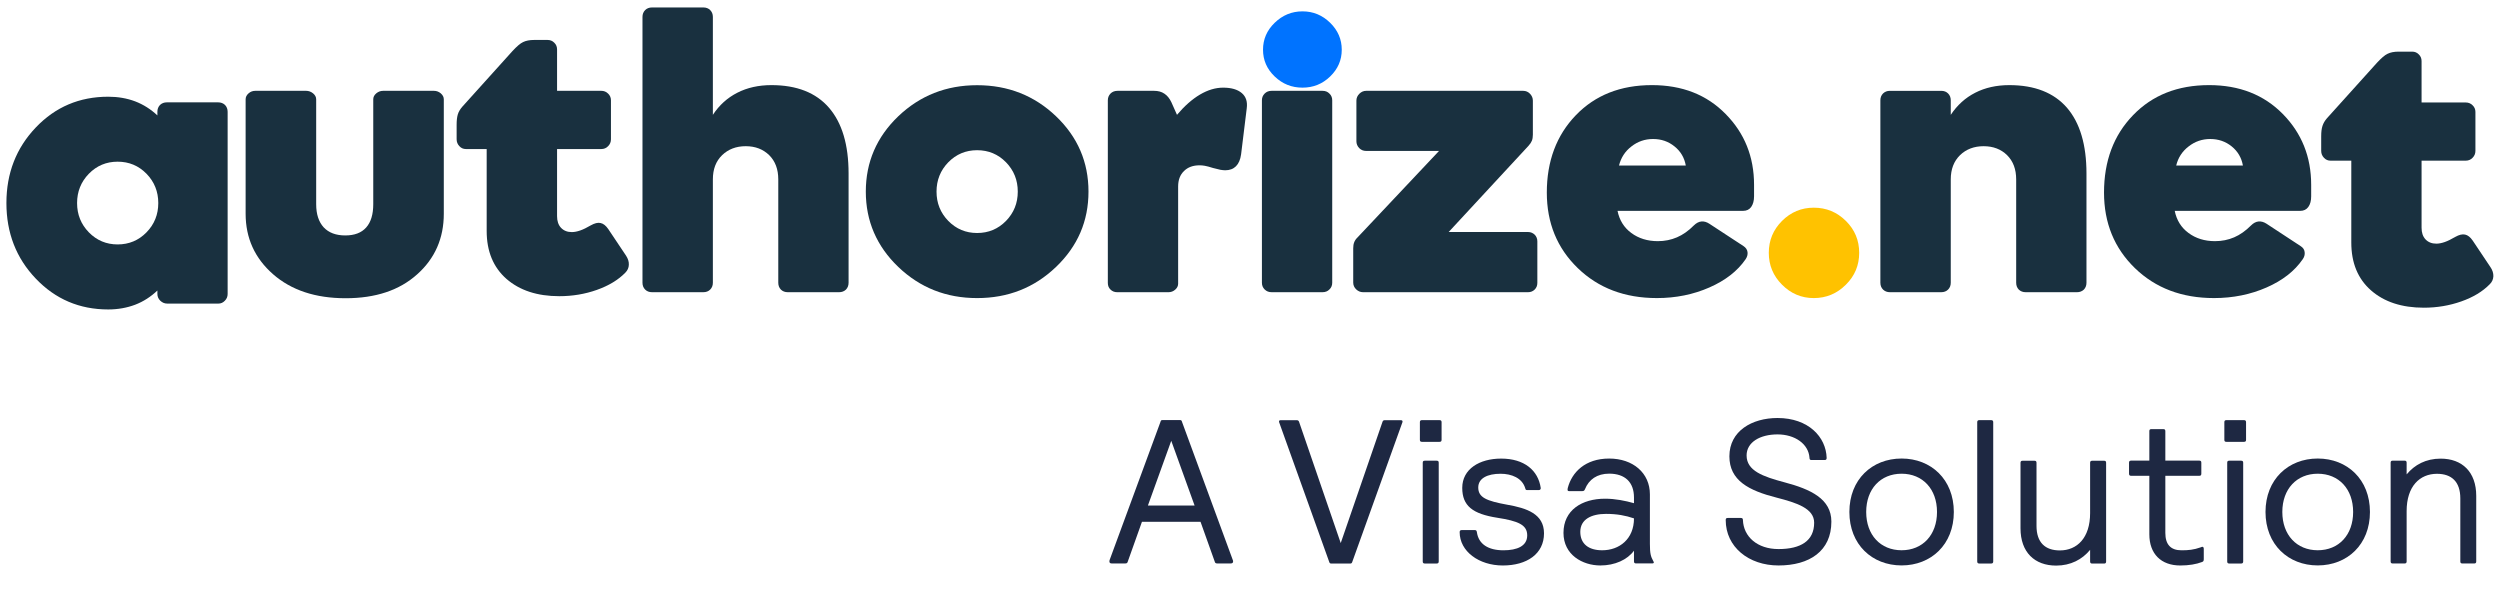 <?xml version="1.0" encoding="UTF-8" standalone="no"?>
<!DOCTYPE svg PUBLIC "-//W3C//DTD SVG 1.1//EN" "http://www.w3.org/Graphics/SVG/1.1/DTD/svg11.dtd">
<svg width="100%" height="100%" viewBox="0 0 59 14" version="1.1" xmlns="http://www.w3.org/2000/svg" xmlns:xlink="http://www.w3.org/1999/xlink" xml:space="preserve" xmlns:serif="http://www.serif.com/" style="fill-rule:evenodd;clip-rule:evenodd;stroke-linejoin:round;stroke-miterlimit:2;">
    <g transform="matrix(0.493,0,0,0.493,-220.652,-391.166)">
        <clipPath id="_clip1">
            <rect x="447.88" y="798" width="11.125" height="11"/>
        </clipPath>
        <g clip-path="url(#_clip1)">
            <path d="M451.26,803.16C451.26,803.711 451.448,804.176 451.823,804.562C452.201,804.949 452.662,805.141 453.201,805.141C453.744,805.141 454.205,804.949 454.584,804.562C454.959,804.176 455.147,803.711 455.147,803.16C455.147,802.613 454.959,802.144 454.584,801.758C454.205,801.371 453.744,801.18 453.201,801.18C452.662,801.18 452.201,801.371 451.823,801.758C451.448,802.144 451.26,802.613 451.26,803.16M455.104,807.512L455.104,807.348C454.787,807.648 454.436,807.875 454.041,808.027C453.647,808.176 453.213,808.254 452.752,808.254C451.377,808.254 450.221,807.762 449.283,806.777C448.346,805.797 447.877,804.59 447.877,803.16C447.877,801.73 448.346,800.527 449.283,799.543C450.221,798.558 451.377,798.07 452.752,798.07C453.213,798.07 453.647,798.144 454.041,798.293C454.436,798.445 454.787,798.668 455.104,798.965L455.104,798.793C455.104,798.66 455.147,798.551 455.229,798.465C455.315,798.383 455.424,798.34 455.553,798.34L458.014,798.34C458.147,798.34 458.256,798.383 458.342,798.465C458.424,798.551 458.467,798.66 458.467,798.793L458.467,807.512C458.467,807.637 458.424,807.746 458.334,807.836C458.248,807.926 458.147,807.973 458.026,807.973L455.573,807.973C455.448,807.973 455.338,807.926 455.244,807.836C455.151,807.746 455.104,807.637 455.104,807.512" style="fill:rgb(25,48,63);fill-rule:nonzero;"/>
        </g>
    </g>
    <g transform="matrix(0.037,0,0,0.037,0.006,-0.007)">
        <path d="M220.05,150.36C225.935,150.36 230.362,148.693 233.383,145.308C236.404,141.922 237.914,136.974 237.914,130.464L237.914,63.537C237.914,62.078 238.539,60.828 239.841,59.735C241.144,58.641 242.602,58.12 244.216,58.12L276.612,58.12C278.227,58.12 279.685,58.64 280.987,59.735C282.237,60.828 282.914,62.078 282.914,63.537L282.914,136.506C282.914,152.183 277.237,165.099 265.883,175.203C254.581,185.36 239.372,190.412 220.31,190.412C201.091,190.412 185.675,185.308 174.008,175.099C162.341,164.891 156.508,152.026 156.508,136.506L156.508,63.537C156.508,62.078 157.133,60.828 158.384,59.735C159.633,58.641 161.04,58.12 162.654,58.12L195.102,58.12C196.717,58.12 198.175,58.64 199.529,59.735C200.832,60.828 201.509,62.078 201.509,63.537L201.509,130.464C201.509,136.818 203.123,141.714 206.3,145.203C209.529,148.641 214.113,150.36 220.05,150.36" style="fill:rgb(25,48,63);fill-rule:nonzero;"/>
    </g>
    <g transform="matrix(0.037,0,0,0.037,0.006,-0.007)">
        <path d="M356.56,189.11C342.498,189.11 331.3,185.412 322.862,178.068C314.477,170.672 310.258,160.516 310.258,147.495L310.258,95.256L297.029,95.256C295.415,95.256 294.008,94.686 292.862,93.433C291.717,92.234 291.092,90.776 291.092,89.006L291.092,79.735C291.092,76.974 291.352,74.787 291.873,73.068C292.394,71.401 293.383,69.787 294.737,68.224L326.664,32.808C329.425,29.839 331.664,27.86 333.487,27.026C335.31,26.136 337.654,25.672 340.518,25.672L349.112,25.672C350.779,25.672 352.237,26.242 353.383,27.443C354.58,28.588 355.154,29.995 355.154,31.714L355.154,58.12L383.383,58.12C385.049,58.12 386.508,58.69 387.706,59.891C388.904,61.036 389.528,62.443 389.528,64.162L389.528,89.006C389.528,90.776 388.903,92.235 387.706,93.433C386.508,94.682 385.049,95.256 383.383,95.256L355.154,95.256L355.154,138.068C355.154,141.193 355.987,143.693 357.654,145.464C359.372,147.287 361.664,148.224 364.529,148.224C366.247,148.224 368.018,147.864 369.945,147.183C371.925,146.503 374.112,145.412 376.612,143.954C379.112,142.547 381.195,142.027 382.914,142.443C384.685,142.803 386.3,144.11 387.81,146.297L399.164,163.277C400.413,165.204 401.039,167.131 400.935,169.058C400.885,170.985 400.102,172.704 398.695,174.11C394.112,178.797 388.018,182.443 380.518,185.1C373.018,187.756 365.049,189.11 356.56,189.11" style="fill:rgb(25,48,63);fill-rule:nonzero;"/>
    </g>
    <g transform="matrix(0.037,0,0,0.037,0.006,-0.007)">
        <path d="M475.47,93.438C469.376,93.438 464.376,95.365 460.418,99.167C456.46,103.021 454.533,108.125 454.533,114.583L454.533,180.521C454.533,182.292 453.96,183.75 452.814,184.896C451.721,185.989 450.262,186.563 448.491,186.563L415.679,186.563C413.908,186.563 412.45,185.993 411.356,184.896C410.211,183.751 409.637,182.292 409.637,180.521L409.637,10.991C409.637,9.22 410.21,7.762 411.356,6.616C412.449,5.522 413.908,4.949 415.679,4.949L448.491,4.949C450.262,4.949 451.72,5.519 452.814,6.616C453.959,7.761 454.533,9.22 454.533,10.991L454.533,73.439C458.595,67.241 463.803,62.553 470.158,59.324C476.46,56.095 483.7,54.48 491.877,54.48C508.075,54.48 520.315,59.324 528.596,68.907C536.929,78.543 541.096,92.501 541.096,110.834L541.096,180.522C541.096,182.293 540.523,183.751 539.429,184.897C538.284,185.99 536.825,186.564 535.054,186.564L502.294,186.564C500.471,186.564 499.065,185.994 497.919,184.897C496.826,183.752 496.252,182.293 496.252,180.522L496.252,114.584C496.252,108.126 494.325,103.022 490.471,99.168C486.565,95.366 481.617,93.439 475.471,93.439" style="fill:rgb(25,48,63);fill-rule:nonzero;"/>
    </g>
    <g transform="matrix(0.037,0,0,0.037,0.006,-0.007)">
        <path d="M597.19,122.4C597.19,129.744 599.69,135.942 604.69,141.098C609.742,146.254 615.888,148.806 623.075,148.806C630.315,148.806 636.46,146.254 641.513,141.098C646.513,135.942 649.013,129.744 649.013,122.4C649.013,115.108 646.513,108.858 641.513,103.702C636.461,98.546 630.315,95.994 623.075,95.994C615.888,95.994 609.742,98.546 604.69,103.702C599.69,108.858 597.19,115.108 597.19,122.4M552.086,122.4C552.086,103.598 559.013,87.556 572.815,74.327C586.669,61.15 603.388,54.535 623.075,54.535C642.815,54.535 659.585,61.15 673.387,74.327C687.241,87.556 694.116,103.598 694.116,122.4C694.116,141.202 687.241,157.244 673.387,170.473C659.585,183.702 642.814,190.317 623.075,190.317C603.388,190.317 586.669,183.702 572.815,170.473C559.013,157.244 552.086,141.202 552.086,122.4" style="fill:rgb(25,48,63);fill-rule:nonzero;"/>
    </g>
    <g transform="matrix(0.037,0,0,0.037,0.006,-0.007)">
        <path d="M712.6,58.125L735.986,58.125C738.538,58.125 740.726,58.695 742.549,59.948C744.371,61.145 745.83,62.969 746.976,65.365L750.569,73.438C755.309,67.813 760.205,63.49 765.204,60.521C770.257,57.552 775.152,56.094 779.996,56.094C785.205,56.094 789.163,57.239 791.871,59.531C794.58,61.823 795.621,65.052 795.049,69.323L791.455,98.646C790.987,102.031 789.892,104.531 788.173,106.25C786.507,107.917 784.215,108.802 781.299,108.802C780.362,108.802 779.319,108.642 778.278,108.492C777.236,108.282 775.673,107.872 773.59,107.347C771.299,106.617 769.528,106.148 768.33,105.941C767.184,105.731 766.038,105.631 764.944,105.631C760.83,105.631 757.496,106.828 755.049,109.276C752.549,111.672 751.299,114.953 751.299,119.172L751.299,181.151C751.299,182.558 750.674,183.86 749.423,184.953C748.174,186.047 746.767,186.568 745.153,186.568L712.445,186.568C710.674,186.568 709.268,185.998 708.122,184.849C706.976,183.756 706.455,182.349 706.455,180.631L706.455,64.171C706.455,62.452 707.028,61.046 708.174,59.848C709.319,58.703 710.83,58.13 712.601,58.13" style="fill:rgb(25,48,63);fill-rule:nonzero;"/>
    </g>
    <g transform="matrix(0.493,0,0,0.493,-220.652,-391.166)">
        <path d="M511.8,795.82C511.8,796.316 511.616,796.742 511.245,797.101C510.874,797.461 510.433,797.636 509.921,797.636C509.405,797.636 508.964,797.461 508.589,797.101C508.214,796.742 508.031,796.316 508.031,795.82C508.031,795.324 508.214,794.894 508.589,794.531C508.964,794.168 509.406,793.984 509.921,793.984C510.433,793.984 510.874,794.168 511.245,794.531C511.616,794.894 511.8,795.324 511.8,795.82" style="fill:rgb(0,115,255);fill-rule:nonzero;"/>
    </g>
    <g transform="matrix(0.037,0,0,0.037,0.006,-0.007)">
        <path d="M974.74,93.229L923.854,148.177L974.531,148.177C976.198,148.177 977.604,148.807 978.75,149.896C979.843,151.041 980.416,152.448 980.416,154.115L980.416,180.625C980.416,182.344 979.843,183.75 978.75,184.844C977.604,185.989 976.198,186.563 974.531,186.563L869.221,186.563C867.554,186.563 866.096,185.933 864.846,184.74C863.597,183.542 862.971,182.083 862.971,180.417L862.971,158.594C862.971,157.031 863.179,155.781 863.596,154.74C863.96,153.698 864.689,152.604 865.732,151.615L917.711,96.458L871.201,96.458C869.482,96.458 868.024,95.888 866.826,94.688C865.628,93.438 865.003,91.979 865.003,90.313L865.003,64.375C865.003,62.708 865.628,61.25 866.878,60C868.127,58.751 869.586,58.125 871.201,58.125L971.411,58.125C973.077,58.125 974.536,58.745 975.734,60C976.931,61.249 977.556,62.708 977.556,64.375L977.556,86.094C977.556,87.604 977.348,88.906 976.931,89.948C976.515,90.989 975.786,92.083 974.744,93.229" style="fill:rgb(25,48,63);fill-rule:nonzero;"/>
    </g>
    <g transform="matrix(0.037,0,0,0.037,0.006,-0.007)">
        <path d="M1032.5,105.78L1075.1,105.78C1074.22,100.78 1071.82,96.718 1067.92,93.593C1064.01,90.416 1059.48,88.853 1054.22,88.853C1049.06,88.853 1044.48,90.416 1040.42,93.593C1036.35,96.718 1033.75,100.78 1032.5,105.78M1113.23,165.572C1108.07,173.072 1100.36,179.062 1090.16,183.541C1079.95,188.02 1068.8,190.312 1056.67,190.312C1036.14,190.312 1019.32,183.905 1006.2,171.197C993.02,158.437 986.457,142.395 986.457,123.02C986.457,102.916 992.655,86.457 1004.95,73.697C1017.29,60.884 1033.49,54.478 1053.49,54.478C1072.81,54.478 1088.49,60.624 1100.52,72.916C1112.6,85.155 1118.64,100.207 1118.64,118.072L1118.64,125.416C1118.64,128.228 1118.02,130.468 1116.82,132.187C1115.62,133.853 1113.9,134.687 1111.61,134.687L1031.56,134.687C1032.76,140.624 1035.68,145.364 1040.36,148.801C1045,152.239 1050.68,154.01 1057.24,154.01C1061.67,154.01 1065.73,153.18 1069.48,151.562C1073.23,149.947 1076.82,147.447 1080.26,143.957C1081.82,142.447 1083.38,141.614 1085.05,141.457C1086.72,141.297 1088.38,141.767 1090.15,142.916L1111.87,157.134C1113.38,158.124 1114.27,159.374 1114.48,160.989C1114.69,162.603 1114.22,164.114 1113.23,165.572" style="fill:rgb(25,48,63);fill-rule:nonzero;"/>
    </g>
    <g transform="matrix(0.037,0,0,0.037,0.006,-0.007)">
        <path d="M1185.7,161.46C1185.7,169.377 1182.89,176.148 1177.21,181.773C1171.53,187.45 1164.71,190.315 1156.74,190.315C1148.88,190.315 1142.11,187.45 1136.48,181.773C1130.86,176.148 1128.04,169.377 1128.04,161.46C1128.04,153.492 1130.86,146.721 1136.48,141.096C1142.11,135.471 1148.88,132.658 1156.74,132.658C1164.71,132.658 1171.53,135.471 1177.21,141.096C1182.89,146.721 1185.7,153.492 1185.7,161.46" style="fill:rgb(255,194,0);fill-rule:nonzero;"/>
    </g>
    <g transform="matrix(0.037,0,0,0.037,0.006,-0.007)">
        <path d="M1265.1,93.438C1258.95,93.438 1253.95,95.365 1250,99.167C1246.09,103.021 1244.11,108.125 1244.11,114.583L1244.11,180.521C1244.11,182.292 1243.54,183.75 1242.39,184.896C1241.3,185.989 1239.84,186.563 1238.07,186.563L1205.26,186.563C1203.49,186.563 1202.08,185.993 1200.93,184.896C1199.79,183.751 1199.21,182.292 1199.21,180.521L1199.21,64.171C1199.21,62.4 1199.79,60.942 1200.93,59.796C1202.08,58.702 1203.49,58.129 1205.26,58.129L1238.07,58.129C1239.84,58.129 1241.3,58.699 1242.39,59.796C1243.54,60.941 1244.11,62.4 1244.11,64.171L1244.11,73.442C1248.23,67.244 1253.38,62.556 1259.74,59.327C1266.04,56.098 1273.28,54.483 1281.45,54.483C1297.65,54.483 1309.89,59.327 1318.23,68.91C1326.51,78.546 1330.67,92.504 1330.67,110.837L1330.67,180.525C1330.67,182.296 1330.1,183.754 1329.01,184.9C1327.86,185.993 1326.4,186.567 1324.63,186.567L1291.87,186.567C1290.1,186.567 1288.64,185.997 1287.5,184.9C1286.4,183.755 1285.83,182.296 1285.83,180.525L1285.83,114.587C1285.83,108.129 1283.9,103.025 1280.05,99.171C1276.19,95.369 1271.19,93.442 1265.1,93.442" style="fill:rgb(25,48,63);fill-rule:nonzero;"/>
    </g>
    <g transform="matrix(0.037,0,0,0.037,0.006,-0.007)">
        <path d="M1387.9,105.78L1430.45,105.78C1429.57,100.78 1427.17,96.718 1423.32,93.593C1419.41,90.416 1414.83,88.853 1409.62,88.853C1404.46,88.853 1399.88,90.416 1395.82,93.593C1391.75,96.718 1389.1,100.78 1387.9,105.78M1468.58,165.572C1463.42,173.072 1455.77,179.062 1445.56,183.541C1435.35,188.02 1424.15,190.312 1412.01,190.312C1391.49,190.312 1374.67,183.905 1361.55,171.197C1348.42,158.437 1341.86,142.395 1341.86,123.02C1341.86,102.916 1348,86.457 1360.35,73.697C1372.69,60.884 1388.84,54.478 1408.89,54.478C1428.16,54.478 1443.84,60.624 1455.92,72.916C1467.95,85.155 1473.99,100.207 1473.99,118.072L1473.99,125.416C1473.99,128.228 1473.42,130.468 1472.17,132.187C1470.97,133.853 1469.25,134.687 1467.01,134.687L1386.96,134.687C1388.16,140.624 1391.08,145.364 1395.76,148.801C1400.4,152.239 1406.02,154.01 1412.64,154.01C1417.07,154.01 1421.13,153.18 1424.88,151.562C1428.63,149.947 1432.17,147.447 1435.66,143.957C1437.17,142.447 1438.79,141.614 1440.4,141.457C1442.07,141.297 1443.79,141.767 1445.56,142.916L1467.22,157.134C1468.79,158.124 1469.67,159.374 1469.83,160.989C1470.04,162.603 1469.62,164.114 1468.58,165.572" style="fill:rgb(25,48,63);fill-rule:nonzero;"/>
    </g>
    <g transform="matrix(0.493,0,0,0.493,-220.652,-391.166)">
        <path d="M563.6,808.17C562.545,808.17 561.702,807.893 561.073,807.342C560.44,806.787 560.127,806.025 560.127,805.049L560.127,801.131L559.131,801.131C559.01,801.131 558.905,801.088 558.819,800.994C558.733,800.904 558.686,800.795 558.686,800.662L558.686,799.967C558.686,799.76 558.705,799.596 558.748,799.467C558.788,799.342 558.858,799.221 558.959,799.104L561.354,796.447C561.561,796.225 561.729,796.076 561.866,796.014C562.002,795.947 562.178,795.912 562.397,795.912L563.038,795.912C563.166,795.912 563.272,795.955 563.358,796.045C563.448,796.131 563.491,796.236 563.491,796.365L563.491,798.346L565.608,798.346C565.733,798.346 565.842,798.389 565.932,798.479C566.022,798.564 566.069,798.67 566.069,798.799L566.069,800.662C566.069,800.795 566.022,800.904 565.932,800.994C565.842,801.088 565.733,801.131 565.608,801.131L563.491,801.131L563.491,804.342C563.491,804.576 563.553,804.764 563.678,804.897C563.807,805.033 563.979,805.104 564.198,805.104C564.323,805.104 564.459,805.076 564.604,805.025C564.748,804.975 564.913,804.893 565.1,804.783C565.288,804.678 565.444,804.639 565.577,804.67C565.705,804.697 565.827,804.795 565.94,804.959L566.791,806.232C566.889,806.377 566.932,806.522 566.928,806.666C566.92,806.811 566.866,806.939 566.756,807.045C566.413,807.397 565.959,807.67 565.393,807.869C564.83,808.068 564.233,808.17 563.6,808.17" style="fill:rgb(25,48,63);fill-rule:nonzero;"/>
    </g>
    <g transform="matrix(0.493,0,0,0.493,-220.652,-391.166)">
        <path d="M512.31,820.32C512.29,820.386 512.271,820.418 512.201,820.418L511.302,820.418C511.232,820.418 511.212,820.386 511.193,820.32L508.802,813.652C508.783,813.586 508.81,813.554 508.88,813.554L509.642,813.554C509.712,813.554 509.744,813.586 509.763,813.652L511.751,819.437L513.744,813.652C513.763,813.586 513.791,813.554 513.861,813.554L514.623,813.554C514.693,813.554 514.724,813.586 514.705,813.652L512.31,820.32Z" style="fill:rgb(30,40,66);fill-rule:nonzero;"/>
    </g>
    <g transform="matrix(0.493,0,0,0.493,-220.652,-391.166)">
        <path d="M515.54,813.65C515.54,813.584 515.571,813.552 515.638,813.552L516.481,813.552C516.548,813.552 516.579,813.583 516.579,813.65L516.579,814.494C516.579,814.564 516.548,814.591 516.481,814.591L515.638,814.591C515.571,814.591 515.54,814.564 515.54,814.494L515.54,813.65ZM515.677,815.591C515.677,815.521 515.708,815.494 515.774,815.494L516.345,815.494C516.411,815.494 516.442,815.521 516.442,815.591L516.442,820.318C516.442,820.384 516.411,820.416 516.345,820.416L515.774,820.416C515.708,820.416 515.677,820.384 515.677,820.318L515.677,815.591Z" style="fill:rgb(30,40,66);fill-rule:nonzero;"/>
    </g>
    <g transform="matrix(0.493,0,0,0.493,-220.652,-391.166)">
        <path d="M519.51,820.51C518.366,820.51 517.444,819.834 517.444,818.912C517.444,818.854 517.471,818.815 517.541,818.815L518.166,818.815C518.236,818.815 518.256,818.842 518.268,818.912C518.346,819.483 518.807,819.783 519.541,819.783C520.197,819.783 520.678,819.58 520.678,819.069C520.678,818.561 520.244,818.381 519.244,818.225C518.068,818.041 517.568,817.658 517.568,816.795C517.568,815.893 518.393,815.393 519.432,815.393C520.529,815.393 521.205,815.951 521.326,816.803C521.326,816.862 521.295,816.901 521.229,816.901L520.678,816.901C520.607,816.901 520.6,816.873 520.58,816.803C520.432,816.323 519.932,816.119 519.404,816.119C518.775,816.119 518.334,816.334 518.334,816.776C518.334,817.256 518.729,817.42 519.717,817.6C520.658,817.764 521.482,818.041 521.482,818.971C521.482,819.959 520.658,820.51 519.51,820.51" style="fill:rgb(30,40,66);fill-rule:nonzero;"/>
    </g>
    <g transform="matrix(0.493,0,0,0.493,-220.652,-391.166)">
        <path d="M522.68,816.95C522.641,816.95 522.61,816.931 522.61,816.891C522.61,816.872 522.61,816.833 522.621,816.794C522.817,816.048 523.453,815.391 524.602,815.391C525.739,815.391 526.551,816.079 526.551,817.106L526.551,819.47C526.551,819.938 526.59,820.079 526.719,820.313C526.727,820.333 526.739,820.341 526.739,820.36C526.739,820.399 526.707,820.411 526.66,820.411L525.887,820.411C525.817,820.411 525.789,820.38 525.789,820.313L525.789,819.802C525.473,820.235 524.875,820.509 524.18,820.509C523.328,820.509 522.414,820.001 522.414,818.95C522.414,817.86 523.297,817.313 524.407,817.313C524.895,817.313 525.375,817.411 525.789,817.528L525.789,817.255C525.789,816.52 525.356,816.114 524.602,816.114C524.024,816.114 523.629,816.392 523.442,816.86C523.414,816.938 523.368,816.95 523.305,816.95L522.68,816.95ZM524.453,818.04C523.758,818.04 523.219,818.294 523.219,818.899C523.219,819.469 523.61,819.782 524.266,819.782C525.09,819.782 525.789,819.243 525.789,818.255C525.387,818.118 524.973,818.04 524.453,818.04" style="fill:rgb(30,40,66);fill-rule:nonzero;"/>
    </g>
    <g transform="matrix(0.493,0,0,0.493,-220.652,-391.166)">
        <path d="M532.66,813.45C534.141,813.45 534.984,814.36 535.012,815.36C535.012,815.431 534.984,815.462 534.914,815.462L534.285,815.462C534.219,815.462 534.191,815.431 534.191,815.36C534.148,814.684 533.484,814.235 532.66,814.235C531.828,814.235 531.18,814.606 531.18,815.243C531.18,815.977 531.965,816.255 532.992,816.528C534.246,816.86 535.238,817.321 535.238,818.411C535.238,819.821 534.191,820.509 532.707,820.509C531.285,820.509 530.18,819.626 530.18,818.333C530.18,818.263 530.207,818.235 530.277,818.235L530.906,818.235C530.973,818.235 531.004,818.263 531.004,818.333C531.031,819.126 531.688,819.724 532.707,819.724C533.77,819.724 534.414,819.333 534.414,818.462C534.414,817.774 533.57,817.509 532.621,817.263C531.277,816.923 530.356,816.438 530.356,815.282C530.356,814.075 531.434,813.45 532.66,813.45" style="fill:rgb(30,40,66);fill-rule:nonzero;"/>
    </g>
    <g transform="matrix(0.493,0,0,0.493,-220.652,-391.166)">
        <path d="M538.6,815.39C540.01,815.39 541.1,816.39 541.1,817.949C541.1,819.507 540.01,820.507 538.6,820.507C537.186,820.507 536.1,819.507 536.1,817.949C536.1,816.39 537.186,815.39 538.6,815.39M538.6,819.781C539.608,819.781 540.295,819.046 540.295,817.949C540.295,816.851 539.608,816.117 538.6,816.117C537.588,816.117 536.905,816.851 536.905,817.949C536.905,819.046 537.588,819.781 538.6,819.781" style="fill:rgb(30,40,66);fill-rule:nonzero;"/>
    </g>
    <g transform="matrix(0.493,0,0,0.493,-220.652,-391.166)">
        <path d="M542.22,813.65C542.22,813.584 542.251,813.552 542.318,813.552L542.888,813.552C542.954,813.552 542.986,813.583 542.986,813.65L542.986,820.318C542.986,820.384 542.955,820.416 542.888,820.416L542.318,820.416C542.251,820.416 542.22,820.384 542.22,820.318L542.22,813.65Z" style="fill:rgb(30,40,66);fill-rule:nonzero;"/>
    </g>
    <g transform="matrix(0.493,0,0,0.493,-220.652,-391.166)">
        <clipPath id="_clip2">
            <rect x="544" y="815" width="5" height="5.512"/>
        </clipPath>
        <g clip-path="url(#_clip2)">
            <path d="M548.39,820.32C548.39,820.386 548.363,820.418 548.292,820.418L547.722,820.418C547.656,820.418 547.624,820.386 547.624,820.32L547.624,819.761C547.245,820.222 546.695,820.515 545.999,820.515C544.968,820.515 544.292,819.879 544.292,818.73L544.292,815.593C544.292,815.527 544.323,815.496 544.39,815.496L544.96,815.496C545.027,815.496 545.058,815.527 545.058,815.593L545.058,818.613C545.058,819.406 545.468,819.789 546.175,819.789C546.999,819.789 547.624,819.191 547.624,818.004L547.624,815.593C547.624,815.527 547.656,815.496 547.722,815.496L548.292,815.496C548.363,815.496 548.39,815.527 548.39,815.593L548.39,820.32Z" style="fill:rgb(30,40,66);fill-rule:nonzero;"/>
        </g>
    </g>
    <g transform="matrix(0.493,0,0,0.493,-220.652,-391.166)">
        <path d="M552.85,815.49C552.92,815.49 552.948,815.521 552.948,815.588L552.948,816.115C552.948,816.185 552.92,816.217 552.85,816.217L551.225,816.217L551.225,818.951C551.225,819.502 551.479,819.783 551.998,819.783C552.323,819.783 552.577,819.763 552.928,819.638C552.948,819.627 552.979,819.615 552.998,819.615C553.045,819.615 553.065,819.658 553.065,819.717L553.065,820.178C553.065,820.263 553.065,820.314 552.987,820.342C552.705,820.451 552.35,820.51 551.94,820.51C551.018,820.51 550.459,819.951 550.459,819.017L550.459,816.217L549.588,816.217C549.518,816.217 549.487,816.185 549.487,816.115L549.487,815.588C549.487,815.521 549.518,815.49 549.588,815.49L550.459,815.49L550.459,814.08C550.459,814.01 550.487,813.982 550.557,813.982L551.127,813.982C551.194,813.982 551.225,814.009 551.225,814.08L551.225,815.49L552.85,815.49Z" style="fill:rgb(30,40,66);fill-rule:nonzero;"/>
    </g>
    <g transform="matrix(0.493,0,0,0.493,-220.652,-391.166)">
        <path d="M554.05,813.65C554.05,813.584 554.077,813.552 554.148,813.552L554.991,813.552C555.058,813.552 555.089,813.583 555.089,813.65L555.089,814.494C555.089,814.564 555.058,814.591 554.991,814.591L554.148,814.591C554.077,814.591 554.05,814.564 554.05,814.494L554.05,813.65ZM554.187,815.591C554.187,815.521 554.214,815.494 554.284,815.494L554.855,815.494C554.921,815.494 554.952,815.521 554.952,815.591L554.952,820.318C554.952,820.384 554.921,820.416 554.855,820.416L554.284,820.416C554.214,820.416 554.187,820.384 554.187,820.318L554.187,815.591Z" style="fill:rgb(30,40,66);fill-rule:nonzero;"/>
    </g>
    <g transform="matrix(0.493,0,0,0.493,-220.652,-391.166)">
        <path d="M558.52,815.39C559.934,815.39 561.02,816.39 561.02,817.949C561.02,819.507 559.934,820.507 558.52,820.507C557.11,820.507 556.02,819.507 556.02,817.949C556.02,816.39 557.11,815.39 558.52,815.39M558.52,819.781C559.532,819.781 560.215,819.046 560.215,817.949C560.215,816.851 559.532,816.117 558.52,816.117C557.512,816.117 556.825,816.851 556.825,817.949C556.825,819.046 557.512,819.781 558.52,819.781" style="fill:rgb(30,40,66);fill-rule:nonzero;"/>
    </g>
    <g transform="matrix(0.493,0,0,0.493,-220.652,-391.166)">
        <path d="M562.01,815.59C562.01,815.52 562.041,815.492 562.108,815.492L562.678,815.492C562.744,815.492 562.776,815.52 562.776,815.59L562.776,816.149C563.159,815.688 563.698,815.395 564.405,815.395C565.432,815.395 566.108,816.031 566.108,817.18L566.108,820.317C566.108,820.383 566.08,820.414 566.01,820.414L565.444,820.414C565.373,820.414 565.346,820.383 565.346,820.317L565.346,817.297C565.346,816.504 564.932,816.121 564.229,816.121C563.404,816.121 562.776,816.719 562.776,817.906L562.776,820.317C562.776,820.383 562.744,820.414 562.678,820.414L562.108,820.414C562.041,820.414 562.01,820.383 562.01,820.317L562.01,815.59Z" style="fill:rgb(30,40,66);fill-rule:nonzero;"/>
    </g>
    <g transform="matrix(0.493,0,0,0.493,-220.652,-391.166)">
        <path d="M505.04,818.42L502.235,818.42L501.56,820.314C501.54,820.381 501.52,820.412 501.442,820.412L500.782,820.412C500.716,820.412 500.677,820.381 500.677,820.314C500.677,820.295 500.677,820.283 500.685,820.256L503.118,813.646C503.138,813.58 503.146,813.549 503.216,813.549L504.06,813.549C504.126,813.549 504.138,813.58 504.157,813.646L506.587,820.256C506.599,820.283 506.599,820.295 506.599,820.314C506.599,820.381 506.56,820.412 506.489,820.412L505.833,820.412C505.755,820.412 505.736,820.381 505.716,820.314L505.04,818.42ZM502.521,817.639L504.755,817.639L503.638,814.541L502.521,817.639Z" style="fill:rgb(30,40,66);fill-rule:nonzero;"/>
    </g>
    <g transform="matrix(0.037,0,0,0.037,0.006,-0.007)">
        <path d="M849.58,64.167L849.58,180.517C849.58,182.236 849.007,183.642 847.809,184.788C846.664,185.985 845.205,186.559 843.434,186.559L810.882,186.559C809.111,186.559 807.653,185.989 806.455,184.788C805.31,183.642 804.736,182.236 804.736,180.517L804.736,64.167C804.736,62.448 805.309,61.042 806.455,59.896C807.654,58.699 809.111,58.125 810.882,58.125L843.434,58.125C845.205,58.125 846.663,58.695 847.809,59.896C849.007,61.041 849.58,62.448 849.58,64.167" style="fill:rgb(25,48,63);fill-rule:nonzero;"/>
    </g>
</svg>
